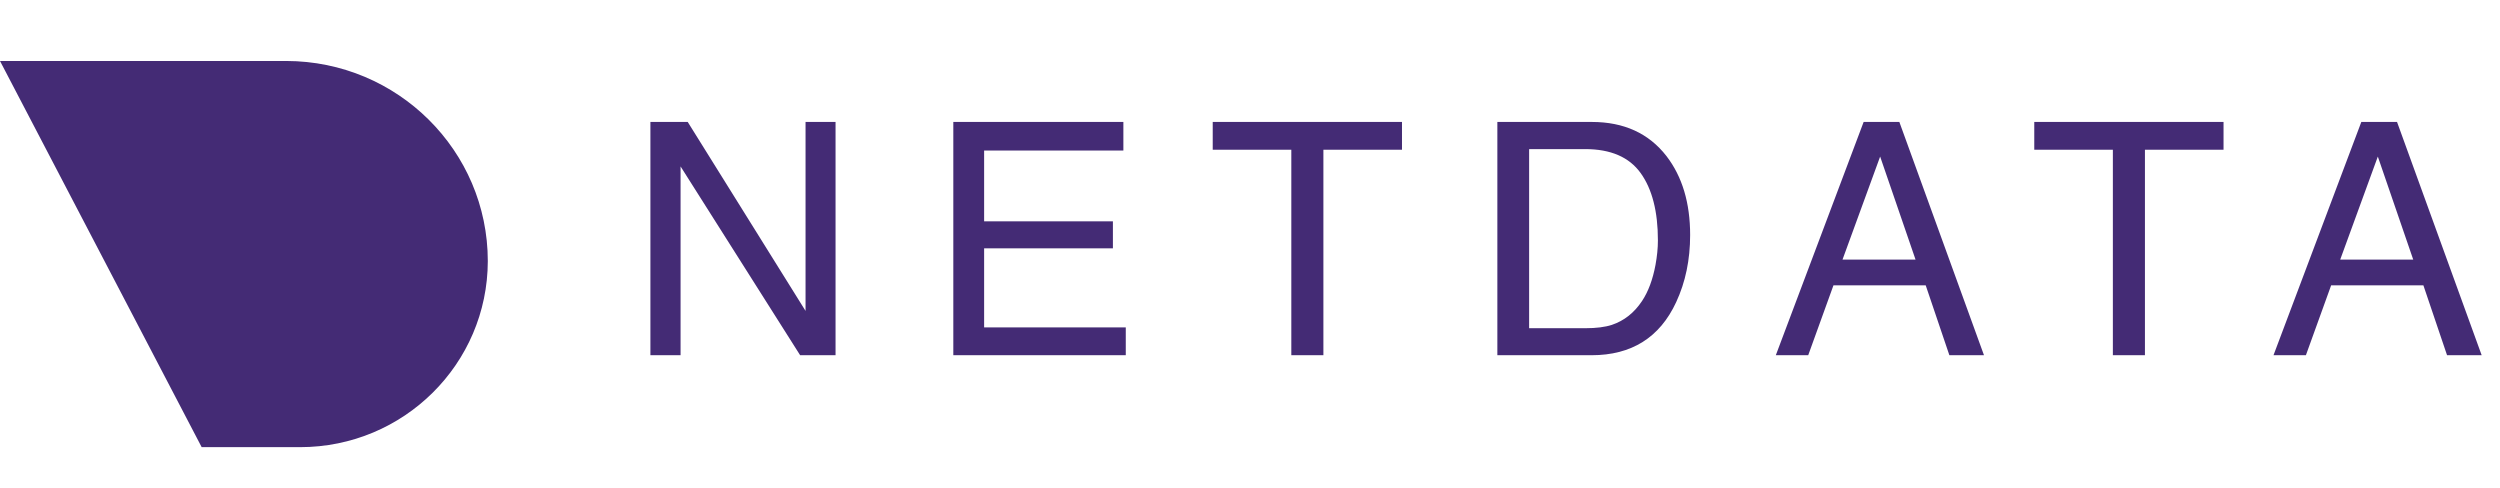 <svg width="123" height="24" viewBox="0 0 123 24" fill="none" xmlns="http://www.w3.org/2000/svg">
<g clip-path="url(#clip0)">
<path fill-rule="evenodd" clip-rule="evenodd" d="M32 6H33.836L39.633 15.297V6H41.109V17.477H39.367L33.484 8.188V17.477H32V6ZM46.903 6H55.27V7.406H48.419V10.891H54.755V12.219H48.419V16.109H55.388V17.477H46.903V6ZM68.978 7.367V6H59.666V7.367H63.533V17.477H65.111V7.367H68.978ZM78.006 16.148C78.532 16.148 78.965 16.094 79.303 15.984C79.907 15.781 80.402 15.391 80.787 14.812C81.095 14.349 81.316 13.755 81.451 13.031C81.53 12.599 81.569 12.198 81.569 11.828C81.569 10.406 81.286 9.302 80.721 8.516C80.156 7.729 79.246 7.336 77.991 7.336H75.233V16.148H78.006ZM73.67 6H78.319C79.897 6 81.121 6.56 81.991 7.68C82.767 8.69 83.155 9.984 83.155 11.562C83.155 12.781 82.925 13.883 82.467 14.867C81.66 16.607 80.272 17.477 78.303 17.477H73.67V6ZM92.503 7.703L94.245 12.773H90.651L92.503 7.703ZM93.448 6H91.691L87.37 17.477H88.964L90.206 14.039H94.745L95.909 17.477H97.612L93.448 6ZM109.398 6V7.367H105.531V17.477H103.953V7.367H100.086V6H109.398ZM116.989 7.703L118.731 12.773H115.138L116.989 7.703ZM117.934 6H116.177L111.856 17.477H113.45L114.692 14.039H119.231L120.395 17.477H122.098L117.934 6Z" fill="#442b75"/>
</g>
<path fill-rule="evenodd" clip-rule="evenodd" d="M14.763 22H9.922L0 3H14.084C19.56 3.01 23.997 7.413 24 12.845C23.991 17.906 19.86 22 14.763 22Z" fill="#442b75"/>
<defs>
<clipPath id="clip0">
<rect x="32" y="6" width="91" height="12" fill="#442b75"/>
</clipPath>
</defs>
</svg>
